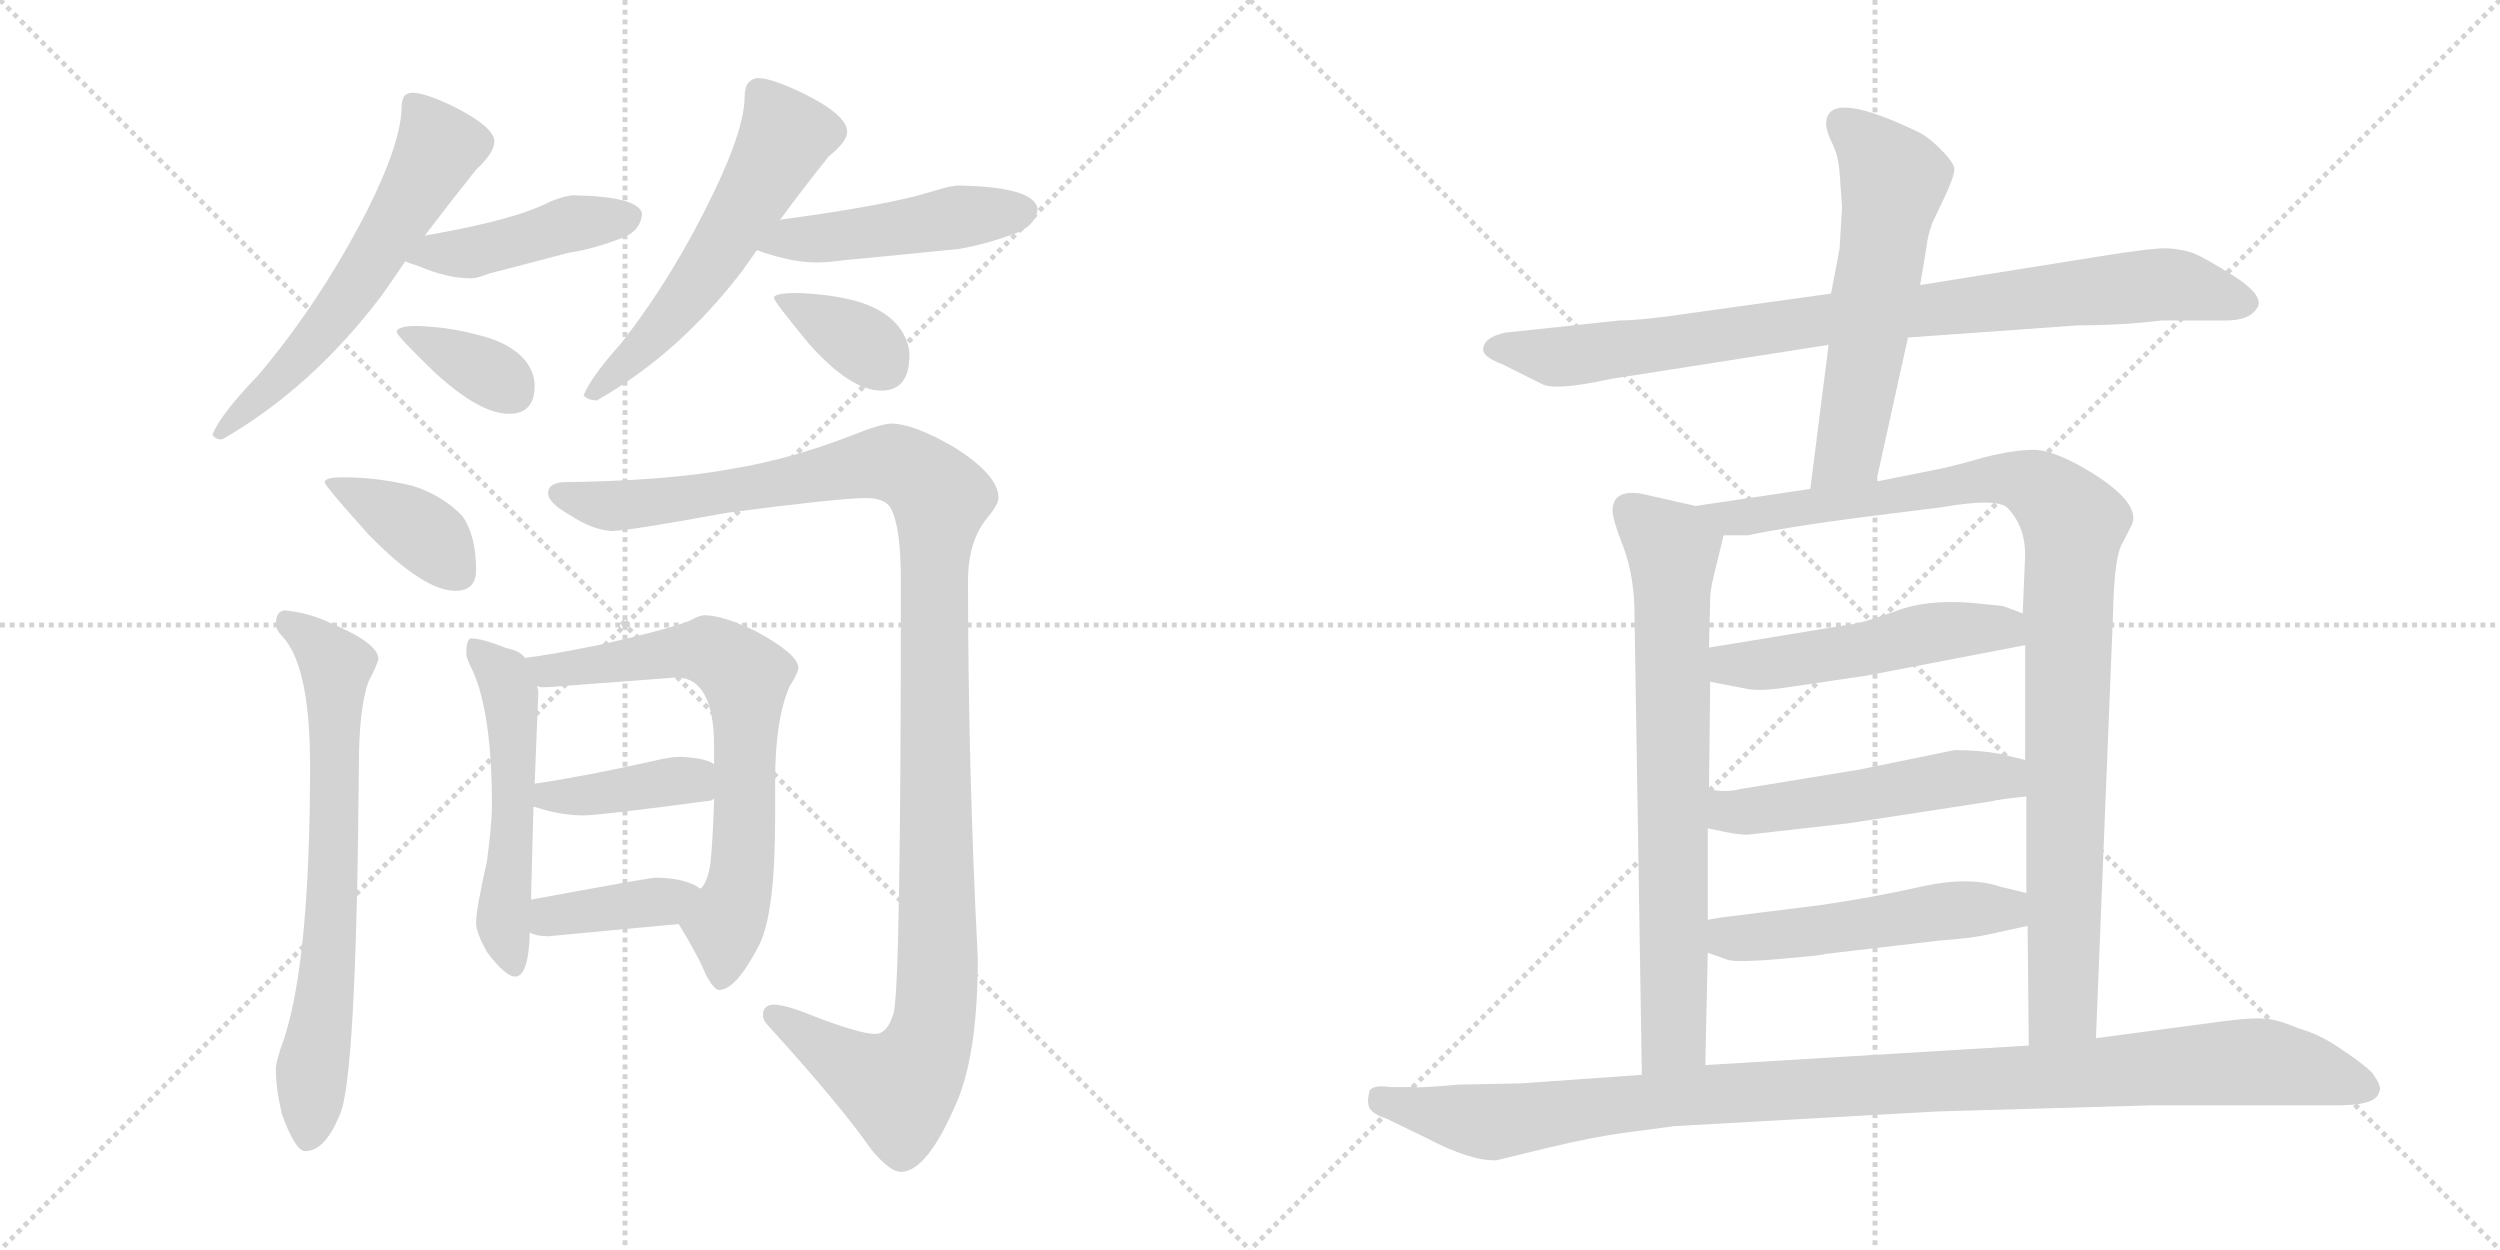 <svg version="1.1" viewBox="0 0 2048 1024" xmlns="http://www.w3.org/2000/svg">
  <g stroke="lightgray" stroke-dasharray="1,1" stroke-width="1" transform="scale(4, 4)">
    <line x1="0" y1="0" x2="256" y2="256"></line>
    <line x1="256" y1="0" x2="0" y2="256"></line>
    <line x1="128" y1="0" x2="128" y2="256"></line>
    <line x1="0" y1="128" x2="256" y2="128"></line>
    <line x1="256" y1="0" x2="512" y2="256"></line>
    <line x1="512" y1="0" x2="256" y2="256"></line>
    <line x1="384" y1="0" x2="384" y2="256"></line>
    <line x1="256" y1="128" x2="512" y2="128"></line>
  </g>
<g transform="scale(1, -1) translate(0, -850)">
   <style type="text/css">
    @keyframes keyframes0 {
      from {
       stroke: black;
       stroke-dashoffset: 594;
       stroke-width: 128;
       }
       66% {
       animation-timing-function: step-end;
       stroke: black;
       stroke-dashoffset: 0;
       stroke-width: 128;
       }
       to {
       stroke: black;
       stroke-width: 1024;
       }
       }
       #make-me-a-hanzi-animation-0 {
         animation: keyframes0 0.733s both;
         animation-delay: 0s;
         animation-timing-function: linear;
       }
    @keyframes keyframes1 {
      from {
       stroke: black;
       stroke-dashoffset: 437;
       stroke-width: 128;
       }
       59% {
       animation-timing-function: step-end;
       stroke: black;
       stroke-dashoffset: 0;
       stroke-width: 128;
       }
       to {
       stroke: black;
       stroke-width: 1024;
       }
       }
       #make-me-a-hanzi-animation-1 {
         animation: keyframes1 0.606s both;
         animation-delay: 0.733s;
         animation-timing-function: linear;
       }
    @keyframes keyframes2 {
      from {
       stroke: black;
       stroke-dashoffset: 358;
       stroke-width: 128;
       }
       54% {
       animation-timing-function: step-end;
       stroke: black;
       stroke-dashoffset: 0;
       stroke-width: 128;
       }
       to {
       stroke: black;
       stroke-width: 1024;
       }
       }
       #make-me-a-hanzi-animation-2 {
         animation: keyframes2 0.541s both;
         animation-delay: 1.339s;
         animation-timing-function: linear;
       }
    @keyframes keyframes3 {
      from {
       stroke: black;
       stroke-dashoffset: 561;
       stroke-width: 128;
       }
       65% {
       animation-timing-function: step-end;
       stroke: black;
       stroke-dashoffset: 0;
       stroke-width: 128;
       }
       to {
       stroke: black;
       stroke-width: 1024;
       }
       }
       #make-me-a-hanzi-animation-3 {
         animation: keyframes3 0.707s both;
         animation-delay: 1.88s;
         animation-timing-function: linear;
       }
    @keyframes keyframes4 {
      from {
       stroke: black;
       stroke-dashoffset: 466;
       stroke-width: 128;
       }
       60% {
       animation-timing-function: step-end;
       stroke: black;
       stroke-dashoffset: 0;
       stroke-width: 128;
       }
       to {
       stroke: black;
       stroke-width: 1024;
       }
       }
       #make-me-a-hanzi-animation-4 {
         animation: keyframes4 0.629s both;
         animation-delay: 2.587s;
         animation-timing-function: linear;
       }
    @keyframes keyframes5 {
      from {
       stroke: black;
       stroke-dashoffset: 359;
       stroke-width: 128;
       }
       54% {
       animation-timing-function: step-end;
       stroke: black;
       stroke-dashoffset: 0;
       stroke-width: 128;
       }
       to {
       stroke: black;
       stroke-width: 1024;
       }
       }
       #make-me-a-hanzi-animation-5 {
         animation: keyframes5 0.542s both;
         animation-delay: 3.216s;
         animation-timing-function: linear;
       }
    @keyframes keyframes6 {
      from {
       stroke: black;
       stroke-dashoffset: 384;
       stroke-width: 128;
       }
       56% {
       animation-timing-function: step-end;
       stroke: black;
       stroke-dashoffset: 0;
       stroke-width: 128;
       }
       to {
       stroke: black;
       stroke-width: 1024;
       }
       }
       #make-me-a-hanzi-animation-6 {
         animation: keyframes6 0.562s both;
         animation-delay: 3.758s;
         animation-timing-function: linear;
       }
    @keyframes keyframes7 {
      from {
       stroke: black;
       stroke-dashoffset: 695;
       stroke-width: 128;
       }
       69% {
       animation-timing-function: step-end;
       stroke: black;
       stroke-dashoffset: 0;
       stroke-width: 128;
       }
       to {
       stroke: black;
       stroke-width: 1024;
       }
       }
       #make-me-a-hanzi-animation-7 {
         animation: keyframes7 0.816s both;
         animation-delay: 4.321s;
         animation-timing-function: linear;
       }
    @keyframes keyframes8 {
      from {
       stroke: black;
       stroke-dashoffset: 1190;
       stroke-width: 128;
       }
       79% {
       animation-timing-function: step-end;
       stroke: black;
       stroke-dashoffset: 0;
       stroke-width: 128;
       }
       to {
       stroke: black;
       stroke-width: 1024;
       }
       }
       #make-me-a-hanzi-animation-8 {
         animation: keyframes8 1.218s both;
         animation-delay: 5.136s;
         animation-timing-function: linear;
       }
    @keyframes keyframes9 {
      from {
       stroke: black;
       stroke-dashoffset: 526;
       stroke-width: 128;
       }
       63% {
       animation-timing-function: step-end;
       stroke: black;
       stroke-dashoffset: 0;
       stroke-width: 128;
       }
       to {
       stroke: black;
       stroke-width: 1024;
       }
       }
       #make-me-a-hanzi-animation-9 {
         animation: keyframes9 0.678s both;
         animation-delay: 6.355s;
         animation-timing-function: linear;
       }
    @keyframes keyframes10 {
      from {
       stroke: black;
       stroke-dashoffset: 690;
       stroke-width: 128;
       }
       69% {
       animation-timing-function: step-end;
       stroke: black;
       stroke-dashoffset: 0;
       stroke-width: 128;
       }
       to {
       stroke: black;
       stroke-width: 1024;
       }
       }
       #make-me-a-hanzi-animation-10 {
         animation: keyframes10 0.812s both;
         animation-delay: 7.033s;
         animation-timing-function: linear;
       }
    @keyframes keyframes11 {
      from {
       stroke: black;
       stroke-dashoffset: 399;
       stroke-width: 128;
       }
       56% {
       animation-timing-function: step-end;
       stroke: black;
       stroke-dashoffset: 0;
       stroke-width: 128;
       }
       to {
       stroke: black;
       stroke-width: 1024;
       }
       }
       #make-me-a-hanzi-animation-11 {
         animation: keyframes11 0.575s both;
         animation-delay: 7.844s;
         animation-timing-function: linear;
       }
    @keyframes keyframes12 {
      from {
       stroke: black;
       stroke-dashoffset: 387;
       stroke-width: 128;
       }
       56% {
       animation-timing-function: step-end;
       stroke: black;
       stroke-dashoffset: 0;
       stroke-width: 128;
       }
       to {
       stroke: black;
       stroke-width: 1024;
       }
       }
       #make-me-a-hanzi-animation-12 {
         animation: keyframes12 0.565s both;
         animation-delay: 8.419s;
         animation-timing-function: linear;
       }
    @keyframes keyframes13 {
      from {
       stroke: black;
       stroke-dashoffset: 879;
       stroke-width: 128;
       }
       74% {
       animation-timing-function: step-end;
       stroke: black;
       stroke-dashoffset: 0;
       stroke-width: 128;
       }
       to {
       stroke: black;
       stroke-width: 1024;
       }
       }
       #make-me-a-hanzi-animation-13 {
         animation: keyframes13 0.965s both;
         animation-delay: 8.984s;
         animation-timing-function: linear;
       }
    @keyframes keyframes14 {
      from {
       stroke: black;
       stroke-dashoffset: 580;
       stroke-width: 128;
       }
       65% {
       animation-timing-function: step-end;
       stroke: black;
       stroke-dashoffset: 0;
       stroke-width: 128;
       }
       to {
       stroke: black;
       stroke-width: 1024;
       }
       }
       #make-me-a-hanzi-animation-14 {
         animation: keyframes14 0.722s both;
         animation-delay: 9.949s;
         animation-timing-function: linear;
       }
    @keyframes keyframes15 {
      from {
       stroke: black;
       stroke-dashoffset: 732;
       stroke-width: 128;
       }
       70% {
       animation-timing-function: step-end;
       stroke: black;
       stroke-dashoffset: 0;
       stroke-width: 128;
       }
       to {
       stroke: black;
       stroke-width: 1024;
       }
       }
       #make-me-a-hanzi-animation-15 {
         animation: keyframes15 0.846s both;
         animation-delay: 10.671s;
         animation-timing-function: linear;
       }
    @keyframes keyframes16 {
      from {
       stroke: black;
       stroke-dashoffset: 1004;
       stroke-width: 128;
       }
       77% {
       animation-timing-function: step-end;
       stroke: black;
       stroke-dashoffset: 0;
       stroke-width: 128;
       }
       to {
       stroke: black;
       stroke-width: 1024;
       }
       }
       #make-me-a-hanzi-animation-16 {
         animation: keyframes16 1.067s both;
         animation-delay: 11.517s;
         animation-timing-function: linear;
       }
    @keyframes keyframes17 {
      from {
       stroke: black;
       stroke-dashoffset: 505;
       stroke-width: 128;
       }
       62% {
       animation-timing-function: step-end;
       stroke: black;
       stroke-dashoffset: 0;
       stroke-width: 128;
       }
       to {
       stroke: black;
       stroke-width: 1024;
       }
       }
       #make-me-a-hanzi-animation-17 {
         animation: keyframes17 0.661s both;
         animation-delay: 12.584s;
         animation-timing-function: linear;
       }
    @keyframes keyframes18 {
      from {
       stroke: black;
       stroke-dashoffset: 511;
       stroke-width: 128;
       }
       62% {
       animation-timing-function: step-end;
       stroke: black;
       stroke-dashoffset: 0;
       stroke-width: 128;
       }
       to {
       stroke: black;
       stroke-width: 1024;
       }
       }
       #make-me-a-hanzi-animation-18 {
         animation: keyframes18 0.666s both;
         animation-delay: 13.245s;
         animation-timing-function: linear;
       }
    @keyframes keyframes19 {
      from {
       stroke: black;
       stroke-dashoffset: 510;
       stroke-width: 128;
       }
       62% {
       animation-timing-function: step-end;
       stroke: black;
       stroke-dashoffset: 0;
       stroke-width: 128;
       }
       to {
       stroke: black;
       stroke-width: 1024;
       }
       }
       #make-me-a-hanzi-animation-19 {
         animation: keyframes19 0.665s both;
         animation-delay: 13.911s;
         animation-timing-function: linear;
       }
    @keyframes keyframes20 {
      from {
       stroke: black;
       stroke-dashoffset: 1073;
       stroke-width: 128;
       }
       78% {
       animation-timing-function: step-end;
       stroke: black;
       stroke-dashoffset: 0;
       stroke-width: 128;
       }
       to {
       stroke: black;
       stroke-width: 1024;
       }
       }
       #make-me-a-hanzi-animation-20 {
         animation: keyframes20 1.123s both;
         animation-delay: 14.576s;
         animation-timing-function: linear;
       }
</style>
<path d="M 338.0 774.0 Q 333.0 774.0 331.0 771.0 Q 329.0 767.0 329.0 763.0 Q 329.0 734.0 301.0 678.0 Q 262.0 602.0 211.0 542.0 Q 181.0 511.0 174.0 494.0 Q 176.0 490.0 182.0 490.0 Q 255.0 532.0 312.0 607.0 Q 322.0 621.0 332.0 636.0 L 348.0 657.0 Q 370.0 686.0 390.0 711.0 Q 405.0 725.0 405.0 734.0 Q 405.0 746.0 371.0 763.0 Q 348.0 774.0 338.0 774.0 Z" fill="lightgray"></path> 
<path d="M 332.0 636.0 Q 336.0 634.0 343.0 632.0 Q 366.0 622.0 386.0 622.0 Q 391.0 622.0 401.0 626.0 Q 417.0 630.0 466.0 643.0 Q 487.0 646.0 512.0 656.0 Q 525.0 662.0 526.0 675.0 Q 523.0 689.0 470.0 690.0 Q 464.0 690.0 451.0 685.0 Q 423.0 670.0 348.0 657.0 C 318.0 652.0 304.0 647.0 332.0 636.0 Z" fill="lightgray"></path> 
<path d="M 342.0 583.0 Q 325.0 583.0 325.0 578.0 Q 325.0 575.0 356.0 545.0 Q 393.0 511.0 417.0 511.0 Q 438.0 511.0 438.0 534.0 Q 438.0 545.0 430.0 555.0 Q 417.0 570.0 390.0 576.0 Q 368.0 582.0 342.0 583.0 Z" fill="lightgray"></path> 
<path d="M 621.0 786.0 Q 616.0 786.0 612.0 781.0 Q 610.0 776.0 610.0 771.0 Q 610.0 745.0 585.0 693.0 Q 552.0 624.0 509.0 569.0 Q 484.0 541.0 478.0 526.0 Q 482.0 522.0 489.0 522.0 Q 556.0 560.0 608.0 628.0 Q 613.0 635.0 620.0 645.0 L 639.0 670.0 Q 659.0 697.0 679.0 722.0 Q 694.0 734.0 694.0 742.0 Q 694.0 756.0 657.0 774.0 Q 632.0 786.0 621.0 786.0 Z" fill="lightgray"></path> 
<path d="M 620.0 645.0 Q 621.0 645.0 623.0 644.0 Q 649.0 635.0 669.0 635.0 Q 678.0 635.0 693.0 637.0 Q 715.0 639.0 785.0 646.0 Q 809.0 650.0 835.0 660.0 Q 849.0 667.0 850.0 679.0 Q 847.0 697.0 785.0 698.0 Q 779.0 698.0 763.0 693.0 Q 728.0 682.0 639.0 670.0 C 609.0 666.0 592.0 655.0 620.0 645.0 Z" fill="lightgray"></path> 
<path d="M 654.0 610.0 Q 634.0 610.0 634.0 606.0 Q 634.0 603.0 663.0 568.0 Q 697.0 530.0 722.0 530.0 Q 745.0 530.0 745.0 559.0 Q 745.0 569.0 738.0 580.0 Q 726.0 597.0 699.0 604.0 Q 679.0 609.0 654.0 610.0 Z" fill="lightgray"></path> 
<path d="M 281.0 459.0 Q 266.0 459.0 266.0 455.0 Q 266.0 452.0 302.0 412.0 Q 347.0 366.0 373.0 366.0 Q 390.0 366.0 390.0 383.0 Q 390.0 411.0 379.0 427.0 Q 363.0 444.0 338.0 452.0 Q 309.0 459.0 281.0 459.0 Z" fill="lightgray"></path> 
<path d="M 233.0 350.0 Q 226.0 349.0 226.0 339.0 Q 226.0 334.0 231.0 329.0 Q 254.0 305.0 254.0 223.0 Q 254.0 65.0 233.0 0.0 Q 226.0 -19.0 226.0 -26.0 Q 226.0 -42.0 231.0 -63.0 Q 242.0 -93.0 250.0 -93.0 Q 266.0 -93.0 278.0 -64.0 Q 292.0 -37.0 294.0 223.0 Q 294.0 270.0 302.0 292.0 Q 308.0 303.0 310.0 310.0 Q 310.0 323.0 272.0 339.0 Q 254.0 348.0 233.0 350.0 Z" fill="lightgray"></path> 
<path d="M 730.0 503.0 Q 722.0 503.0 697.0 493.0 Q 648.0 474.0 600.0 466.0 Q 546.0 456.0 461.0 455.0 Q 449.0 454.0 449.0 446.0 Q 449.0 438.0 467.0 428.0 Q 485.0 416.0 501.0 415.0 Q 514.0 415.0 596.0 430.0 Q 688.0 442.0 709.0 442.0 Q 726.0 442.0 730.0 433.0 Q 738.0 418.0 738.0 374.0 Q 738.0 41.0 732.0 20.0 Q 727.0 3.0 717.0 3.0 Q 705.0 3.0 668.0 17.0 Q 644.0 27.0 634.0 27.0 Q 625.0 27.0 625.0 18.0 Q 625.0 14.0 630.0 9.0 Q 689.0 -56.0 714.0 -92.0 Q 729.0 -110.0 738.0 -110.0 Q 760.0 -110.0 785.0 -50.0 Q 801.0 -10.0 801.0 65.0 Q 793.0 222.0 793.0 374.0 Q 793.0 407.0 809.0 426.0 Q 818.0 437.0 818.0 442.0 Q 818.0 461.0 781.0 484.0 Q 748.0 503.0 730.0 503.0 Z" fill="lightgray"></path> 
<path d="M 386.0 327.0 Q 382.0 327.0 382.0 314.0 Q 382.0 311.0 387.0 301.0 Q 403.0 266.0 403.0 190.0 Q 403.0 176.0 399.0 145.0 Q 390.0 105.0 390.0 94.0 Q 390.0 86.0 399.0 70.0 Q 414.0 50.0 422.0 50.0 Q 433.0 50.0 434.0 86.0 L 435.0 113.0 L 437.0 189.0 L 438.0 208.0 L 441.0 283.0 Q 441.0 285.0 440.0 288.0 L 430.0 311.0 Q 426.0 317.0 415.0 319.0 Q 395.0 327.0 386.0 327.0 Z" fill="lightgray"></path> 
<path d="M 556.0 93.0 Q 572.0 67.0 578.0 52.0 Q 585.0 39.0 589.0 39.0 Q 603.0 39.0 622.0 76.0 Q 635.0 102.0 635.0 180.0 L 635.0 211.0 Q 635.0 261.0 647.0 288.0 Q 654.0 299.0 654.0 303.0 Q 654.0 314.0 619.0 333.0 Q 592.0 346.0 577.0 346.0 Q 573.0 346.0 566.0 342.0 Q 553.0 336.0 497.0 323.0 Q 454.0 314.0 430.0 311.0 C 400.0 307.0 410.0 289.0 440.0 288.0 Q 442.0 287.0 445.0 287.0 Q 450.0 287.0 461.0 288.0 Q 475.0 289.0 554.0 295.0 Q 585.0 295.0 585.0 238.0 L 585.0 224.0 L 585.0 196.0 Q 584.0 162.0 582.0 143.0 Q 580.0 128.0 574.0 122.0 C 561.0 95.0 554.0 96.0 556.0 93.0 Z" fill="lightgray"></path> 
<path d="M 437.0 189.0 L 438.0 189.0 Q 459.0 182.0 478.0 182.0 Q 491.0 182.0 581.0 194.0 Q 583.0 194.0 585.0 196.0 C 612.0 208.0 612.0 210.0 585.0 224.0 Q 578.0 229.0 558.0 230.0 Q 549.0 230.0 537.0 227.0 Q 479.0 214.0 438.0 208.0 C 408.0 204.0 408.0 196.0 437.0 189.0 Z" fill="lightgray"></path> 
<path d="M 434.0 86.0 Q 440.0 83.0 449.0 83.0 Q 501.0 88.0 556.0 93.0 C 586.0 96.0 600.0 107.0 574.0 122.0 Q 572.0 123.0 569.0 125.0 Q 556.0 131.0 537.0 131.0 Q 532.0 131.0 435.0 113.0 C 406.0 108.0 406.0 97.0 434.0 86.0 Z" fill="lightgray"></path> 
<path d="M 1771.0 587.5 L 1820.0 587.5 Q 1844.0 586.5 1850.0 599.5 Q 1853.0 609.5 1829.0 624.5 Q 1805.0 639.5 1797.0 642.5 Q 1789.0 645.5 1777.0 646.5 Q 1766.0 647.5 1717.0 639.5 L 1573.0 616.5 L 1500.0 609.5 L 1385.0 593.5 Q 1345.0 587.5 1327.0 587.5 L 1233.0 577.5 Q 1215.0 573.5 1215.0 563.5 Q 1215.0 557.5 1231.0 551.5 L 1263.0 535.5 Q 1274.0 529.5 1319.0 539.5 L 1498.0 567.5 L 1563.0 573.5 L 1703.0 583.5 Q 1739.0 583.5 1771.0 587.5 Z" fill="lightgray"></path> 
<path d="M 1573.0 616.5 L 1578.0 646.5 Q 1579.0 656.5 1583.0 667.5 L 1593.0 688.5 Q 1601.0 705.5 1601.0 711.5 Q 1601.0 716.5 1589.0 728.5 Q 1578.0 739.5 1568.0 743.5 Q 1496.0 777.5 1496.0 748.5 Q 1496.0 742.5 1501.0 732.5 Q 1506.0 722.5 1507.0 708.5 L 1509.0 680.5 L 1507.0 646.5 L 1500.0 609.5 L 1498.0 567.5 L 1483.0 449.5 C 1479.0 419.5 1531.0 426.5 1537.0 455.5 L 1563.0 573.5 L 1573.0 616.5 Z" fill="lightgray"></path> 
<path d="M 1389.0 435.5 L 1345.0 445.5 Q 1321.0 449.5 1321.0 431.5 Q 1321.0 424.5 1330.0 401.5 Q 1339.0 377.5 1339.0 345.5 L 1345.0 -30.5 C 1345.0 -60.5 1396.0 -52.5 1397.0 -22.5 L 1399.0 69.5 L 1399.0 96.5 L 1399.0 171.5 L 1400.0 203.5 L 1401.0 291.5 L 1400.0 319.5 L 1401.0 359.5 Q 1401.0 366.5 1404.0 378.5 L 1412.0 411.5 C 1416.0 429.5 1416.0 429.5 1389.0 435.5 Z" fill="lightgray"></path> 
<path d="M 1483.0 449.5 L 1389.0 435.5 C 1359.0 431.5 1382.0 410.5 1412.0 411.5 L 1432.0 411.5 Q 1465.0 418.5 1527.0 426.5 L 1591.0 434.5 Q 1637.0 442.5 1645.0 433.5 Q 1659.0 418.5 1659.0 395.5 L 1657.0 347.5 L 1659.0 321.5 L 1659.0 227.5 L 1660.0 197.5 L 1660.0 118.5 L 1661.0 91.5 L 1662.0 -6.5 C 1662.0 -36.5 1716.0 -30.5 1717.0 -0.5 L 1731.0 347.5 Q 1732.0 395.5 1739.0 405.5 L 1745.0 417.5 Q 1757.0 435.5 1714.0 462.5 Q 1683.0 481.5 1666.0 481.5 Q 1650.0 481.5 1626.0 475.5 Q 1602.0 468.5 1587.0 465.5 L 1537.0 455.5 L 1483.0 449.5 Z" fill="lightgray"></path> 
<path d="M 1401.0 291.5 L 1432.0 285.5 Q 1443.0 283.5 1468.0 287.5 L 1529.0 296.5 L 1659.0 321.5 C 1688.0 327.5 1685.0 336.5 1657.0 347.5 L 1641.0 353.5 L 1622.0 355.5 Q 1585.0 359.5 1559.0 351.5 Q 1534.0 342.5 1522.0 339.5 L 1400.0 319.5 C 1370.0 314.5 1372.0 297.5 1401.0 291.5 Z" fill="lightgray"></path> 
<path d="M 1434.0 166.5 L 1514.0 175.5 L 1631.0 193.5 Q 1639.0 195.5 1660.0 197.5 C 1690.0 200.5 1688.0 220.5 1659.0 227.5 L 1638.0 232.5 Q 1622.0 235.5 1601.0 235.5 L 1523.0 219.5 L 1425.0 203.5 Q 1413.0 200.5 1400.0 203.5 C 1370.0 208.5 1370.0 177.5 1399.0 171.5 L 1413.0 168.5 Q 1428.0 165.5 1434.0 166.5 Z" fill="lightgray"></path> 
<path d="M 1399.0 69.5 L 1416.0 63.5 Q 1425.0 61.5 1459.0 64.5 Q 1494.0 67.5 1495.0 68.5 L 1589.0 79.5 Q 1616.0 81.5 1629.0 84.5 L 1661.0 91.5 C 1690.0 97.5 1689.0 111.5 1660.0 118.5 L 1639.0 123.5 Q 1613.0 132.5 1573.0 123.5 Q 1533.0 114.5 1491.0 108.5 L 1419.0 99.5 Q 1409.0 98.5 1399.0 96.5 C 1369.0 91.5 1371.0 79.5 1399.0 69.5 Z" fill="lightgray"></path> 
<path d="M 1345.0 -30.5 L 1246.0 -37.5 L 1195.0 -38.5 Q 1161.0 -41.5 1157.0 -40.5 L 1139.0 -40.5 Q 1125.0 -38.5 1122.0 -43.5 Q 1120.0 -51.5 1121.0 -54.5 Q 1121.0 -61.5 1136.0 -66.5 L 1167.0 -81.5 Q 1205.0 -101.5 1226.0 -100.5 L 1267.0 -90.5 Q 1304.0 -81.5 1334.0 -77.5 L 1372.0 -72.5 L 1587.0 -60.5 L 1763.0 -55.5 L 1915.0 -55.5 Q 1947.0 -55.5 1949.0 -44.5 Q 1952.0 -40.5 1943.0 -28.5 Q 1936.0 -21.5 1918.0 -9.5 Q 1901.0 2.5 1883.0 7.5 Q 1867.0 14.5 1856.0 15.5 Q 1845.0 16.5 1822.0 13.5 L 1717.0 -0.5 L 1662.0 -6.5 L 1397.0 -22.5 L 1345.0 -30.5 Z" fill="lightgray"></path> 
      <clipPath id="make-me-a-hanzi-clip-0">
      <path d="M 338.0 774.0 Q 333.0 774.0 331.0 771.0 Q 329.0 767.0 329.0 763.0 Q 329.0 734.0 301.0 678.0 Q 262.0 602.0 211.0 542.0 Q 181.0 511.0 174.0 494.0 Q 176.0 490.0 182.0 490.0 Q 255.0 532.0 312.0 607.0 Q 322.0 621.0 332.0 636.0 L 348.0 657.0 Q 370.0 686.0 390.0 711.0 Q 405.0 725.0 405.0 734.0 Q 405.0 746.0 371.0 763.0 Q 348.0 774.0 338.0 774.0 Z" fill="lightgray"></path>
      </clipPath>
      <path clip-path="url(#make-me-a-hanzi-clip-0)" d="M 338.0 765.0 L 360.0 729.0 L 346.0 703.0 L 271.0 587.0 L 180.0 497.0 " fill="none" id="make-me-a-hanzi-animation-0" stroke-dasharray="466 932" stroke-linecap="round"></path>

      <clipPath id="make-me-a-hanzi-clip-1">
      <path d="M 332.0 636.0 Q 336.0 634.0 343.0 632.0 Q 366.0 622.0 386.0 622.0 Q 391.0 622.0 401.0 626.0 Q 417.0 630.0 466.0 643.0 Q 487.0 646.0 512.0 656.0 Q 525.0 662.0 526.0 675.0 Q 523.0 689.0 470.0 690.0 Q 464.0 690.0 451.0 685.0 Q 423.0 670.0 348.0 657.0 C 318.0 652.0 304.0 647.0 332.0 636.0 Z" fill="lightgray"></path>
      </clipPath>
      <path clip-path="url(#make-me-a-hanzi-clip-1)" d="M 339.0 639.0 L 388.0 643.0 L 464.0 666.0 L 516.0 672.0 " fill="none" id="make-me-a-hanzi-animation-1" stroke-dasharray="309 618" stroke-linecap="round"></path>

      <clipPath id="make-me-a-hanzi-clip-2">
      <path d="M 342.0 583.0 Q 325.0 583.0 325.0 578.0 Q 325.0 575.0 356.0 545.0 Q 393.0 511.0 417.0 511.0 Q 438.0 511.0 438.0 534.0 Q 438.0 545.0 430.0 555.0 Q 417.0 570.0 390.0 576.0 Q 368.0 582.0 342.0 583.0 Z" fill="lightgray"></path>
      </clipPath>
      <path clip-path="url(#make-me-a-hanzi-clip-2)" d="M 329.0 577.0 L 392.0 549.0 L 419.0 530.0 " fill="none" id="make-me-a-hanzi-animation-2" stroke-dasharray="230 460" stroke-linecap="round"></path>

      <clipPath id="make-me-a-hanzi-clip-3">
      <path d="M 621.0 786.0 Q 616.0 786.0 612.0 781.0 Q 610.0 776.0 610.0 771.0 Q 610.0 745.0 585.0 693.0 Q 552.0 624.0 509.0 569.0 Q 484.0 541.0 478.0 526.0 Q 482.0 522.0 489.0 522.0 Q 556.0 560.0 608.0 628.0 Q 613.0 635.0 620.0 645.0 L 639.0 670.0 Q 659.0 697.0 679.0 722.0 Q 694.0 734.0 694.0 742.0 Q 694.0 756.0 657.0 774.0 Q 632.0 786.0 621.0 786.0 Z" fill="lightgray"></path>
      </clipPath>
      <path clip-path="url(#make-me-a-hanzi-clip-3)" d="M 622.0 774.0 L 638.0 751.0 L 641.0 735.0 L 619.0 693.0 L 555.0 598.0 L 485.0 528.0 " fill="none" id="make-me-a-hanzi-animation-3" stroke-dasharray="433 866" stroke-linecap="round"></path>

      <clipPath id="make-me-a-hanzi-clip-4">
      <path d="M 620.0 645.0 Q 621.0 645.0 623.0 644.0 Q 649.0 635.0 669.0 635.0 Q 678.0 635.0 693.0 637.0 Q 715.0 639.0 785.0 646.0 Q 809.0 650.0 835.0 660.0 Q 849.0 667.0 850.0 679.0 Q 847.0 697.0 785.0 698.0 Q 779.0 698.0 763.0 693.0 Q 728.0 682.0 639.0 670.0 C 609.0 666.0 592.0 655.0 620.0 645.0 Z" fill="lightgray"></path>
      </clipPath>
      <path clip-path="url(#make-me-a-hanzi-clip-4)" d="M 633.0 647.0 L 646.0 655.0 L 839.0 677.0 " fill="none" id="make-me-a-hanzi-animation-4" stroke-dasharray="338 676" stroke-linecap="round"></path>

      <clipPath id="make-me-a-hanzi-clip-5">
      <path d="M 654.0 610.0 Q 634.0 610.0 634.0 606.0 Q 634.0 603.0 663.0 568.0 Q 697.0 530.0 722.0 530.0 Q 745.0 530.0 745.0 559.0 Q 745.0 569.0 738.0 580.0 Q 726.0 597.0 699.0 604.0 Q 679.0 609.0 654.0 610.0 Z" fill="lightgray"></path>
      </clipPath>
      <path clip-path="url(#make-me-a-hanzi-clip-5)" d="M 638.0 605.0 L 698.0 575.0 L 724.0 550.0 " fill="none" id="make-me-a-hanzi-animation-5" stroke-dasharray="231 462" stroke-linecap="round"></path>

      <clipPath id="make-me-a-hanzi-clip-6">
      <path d="M 281.0 459.0 Q 266.0 459.0 266.0 455.0 Q 266.0 452.0 302.0 412.0 Q 347.0 366.0 373.0 366.0 Q 390.0 366.0 390.0 383.0 Q 390.0 411.0 379.0 427.0 Q 363.0 444.0 338.0 452.0 Q 309.0 459.0 281.0 459.0 Z" fill="lightgray"></path>
      </clipPath>
      <path clip-path="url(#make-me-a-hanzi-clip-6)" d="M 274.0 457.0 L 348.0 413.0 L 375.0 381.0 " fill="none" id="make-me-a-hanzi-animation-6" stroke-dasharray="256 512" stroke-linecap="round"></path>

      <clipPath id="make-me-a-hanzi-clip-7">
      <path d="M 233.0 350.0 Q 226.0 349.0 226.0 339.0 Q 226.0 334.0 231.0 329.0 Q 254.0 305.0 254.0 223.0 Q 254.0 65.0 233.0 0.0 Q 226.0 -19.0 226.0 -26.0 Q 226.0 -42.0 231.0 -63.0 Q 242.0 -93.0 250.0 -93.0 Q 266.0 -93.0 278.0 -64.0 Q 292.0 -37.0 294.0 223.0 Q 294.0 270.0 302.0 292.0 Q 308.0 303.0 310.0 310.0 Q 310.0 323.0 272.0 339.0 Q 254.0 348.0 233.0 350.0 Z" fill="lightgray"></path>
      </clipPath>
      <path clip-path="url(#make-me-a-hanzi-clip-7)" d="M 238.0 339.0 L 275.0 305.0 L 273.0 108.0 L 252.0 -83.0 " fill="none" id="make-me-a-hanzi-animation-7" stroke-dasharray="567 1134" stroke-linecap="round"></path>

      <clipPath id="make-me-a-hanzi-clip-8">
      <path d="M 730.0 503.0 Q 722.0 503.0 697.0 493.0 Q 648.0 474.0 600.0 466.0 Q 546.0 456.0 461.0 455.0 Q 449.0 454.0 449.0 446.0 Q 449.0 438.0 467.0 428.0 Q 485.0 416.0 501.0 415.0 Q 514.0 415.0 596.0 430.0 Q 688.0 442.0 709.0 442.0 Q 726.0 442.0 730.0 433.0 Q 738.0 418.0 738.0 374.0 Q 738.0 41.0 732.0 20.0 Q 727.0 3.0 717.0 3.0 Q 705.0 3.0 668.0 17.0 Q 644.0 27.0 634.0 27.0 Q 625.0 27.0 625.0 18.0 Q 625.0 14.0 630.0 9.0 Q 689.0 -56.0 714.0 -92.0 Q 729.0 -110.0 738.0 -110.0 Q 760.0 -110.0 785.0 -50.0 Q 801.0 -10.0 801.0 65.0 Q 793.0 222.0 793.0 374.0 Q 793.0 407.0 809.0 426.0 Q 818.0 437.0 818.0 442.0 Q 818.0 461.0 781.0 484.0 Q 748.0 503.0 730.0 503.0 Z" fill="lightgray"></path>
      </clipPath>
      <path clip-path="url(#make-me-a-hanzi-clip-8)" d="M 459.0 446.0 L 481.0 438.0 L 517.0 436.0 L 731.0 471.0 L 757.0 457.0 L 770.0 442.0 L 764.0 360.0 L 769.0 71.0 L 765.0 10.0 L 752.0 -23.0 L 734.0 -41.0 L 635.0 17.0 " fill="none" id="make-me-a-hanzi-animation-8" stroke-dasharray="1062 2124" stroke-linecap="round"></path>

      <clipPath id="make-me-a-hanzi-clip-9">
      <path d="M 386.0 327.0 Q 382.0 327.0 382.0 314.0 Q 382.0 311.0 387.0 301.0 Q 403.0 266.0 403.0 190.0 Q 403.0 176.0 399.0 145.0 Q 390.0 105.0 390.0 94.0 Q 390.0 86.0 399.0 70.0 Q 414.0 50.0 422.0 50.0 Q 433.0 50.0 434.0 86.0 L 435.0 113.0 L 437.0 189.0 L 438.0 208.0 L 441.0 283.0 Q 441.0 285.0 440.0 288.0 L 430.0 311.0 Q 426.0 317.0 415.0 319.0 Q 395.0 327.0 386.0 327.0 Z" fill="lightgray"></path>
      </clipPath>
      <path clip-path="url(#make-me-a-hanzi-clip-9)" d="M 391.0 318.0 L 413.0 293.0 L 419.0 276.0 L 420.0 167.0 L 413.0 85.0 L 421.0 59.0 " fill="none" id="make-me-a-hanzi-animation-9" stroke-dasharray="398 796" stroke-linecap="round"></path>

      <clipPath id="make-me-a-hanzi-clip-10">
      <path d="M 556.0 93.0 Q 572.0 67.0 578.0 52.0 Q 585.0 39.0 589.0 39.0 Q 603.0 39.0 622.0 76.0 Q 635.0 102.0 635.0 180.0 L 635.0 211.0 Q 635.0 261.0 647.0 288.0 Q 654.0 299.0 654.0 303.0 Q 654.0 314.0 619.0 333.0 Q 592.0 346.0 577.0 346.0 Q 573.0 346.0 566.0 342.0 Q 553.0 336.0 497.0 323.0 Q 454.0 314.0 430.0 311.0 C 400.0 307.0 410.0 289.0 440.0 288.0 Q 442.0 287.0 445.0 287.0 Q 450.0 287.0 461.0 288.0 Q 475.0 289.0 554.0 295.0 Q 585.0 295.0 585.0 238.0 L 585.0 224.0 L 585.0 196.0 Q 584.0 162.0 582.0 143.0 Q 580.0 128.0 574.0 122.0 C 561.0 95.0 554.0 96.0 556.0 93.0 Z" fill="lightgray"></path>
      </clipPath>
      <path clip-path="url(#make-me-a-hanzi-clip-10)" d="M 436.0 307.0 L 455.0 301.0 L 580.0 317.0 L 611.0 295.0 L 609.0 150.0 L 594.0 92.0 L 591.0 47.0 " fill="none" id="make-me-a-hanzi-animation-10" stroke-dasharray="562 1124" stroke-linecap="round"></path>

      <clipPath id="make-me-a-hanzi-clip-11">
      <path d="M 437.0 189.0 L 438.0 189.0 Q 459.0 182.0 478.0 182.0 Q 491.0 182.0 581.0 194.0 Q 583.0 194.0 585.0 196.0 C 612.0 208.0 612.0 210.0 585.0 224.0 Q 578.0 229.0 558.0 230.0 Q 549.0 230.0 537.0 227.0 Q 479.0 214.0 438.0 208.0 C 408.0 204.0 408.0 196.0 437.0 189.0 Z" fill="lightgray"></path>
      </clipPath>
      <path clip-path="url(#make-me-a-hanzi-clip-11)" d="M 438.0 194.0 L 555.0 210.0 L 579.0 203.0 " fill="none" id="make-me-a-hanzi-animation-11" stroke-dasharray="271 542" stroke-linecap="round"></path>

      <clipPath id="make-me-a-hanzi-clip-12">
      <path d="M 434.0 86.0 Q 440.0 83.0 449.0 83.0 Q 501.0 88.0 556.0 93.0 C 586.0 96.0 600.0 107.0 574.0 122.0 Q 572.0 123.0 569.0 125.0 Q 556.0 131.0 537.0 131.0 Q 532.0 131.0 435.0 113.0 C 406.0 108.0 406.0 97.0 434.0 86.0 Z" fill="lightgray"></path>
      </clipPath>
      <path clip-path="url(#make-me-a-hanzi-clip-12)" d="M 443.0 92.0 L 453.0 101.0 L 569.0 119.0 " fill="none" id="make-me-a-hanzi-animation-12" stroke-dasharray="259 518" stroke-linecap="round"></path>

      <clipPath id="make-me-a-hanzi-clip-13">
      <path d="M 1771.0 587.5 L 1820.0 587.5 Q 1844.0 586.5 1850.0 599.5 Q 1853.0 609.5 1829.0 624.5 Q 1805.0 639.5 1797.0 642.5 Q 1789.0 645.5 1777.0 646.5 Q 1766.0 647.5 1717.0 639.5 L 1573.0 616.5 L 1500.0 609.5 L 1385.0 593.5 Q 1345.0 587.5 1327.0 587.5 L 1233.0 577.5 Q 1215.0 573.5 1215.0 563.5 Q 1215.0 557.5 1231.0 551.5 L 1263.0 535.5 Q 1274.0 529.5 1319.0 539.5 L 1498.0 567.5 L 1563.0 573.5 L 1703.0 583.5 Q 1739.0 583.5 1771.0 587.5 Z" fill="lightgray"></path>
      </clipPath>
      <path clip-path="url(#make-me-a-hanzi-clip-13)" d="M 1223.0 564.5 L 1288.0 558.5 L 1509.0 590.5 L 1773.0 617.5 L 1840.0 601.5 " fill="none" id="make-me-a-hanzi-animation-13" stroke-dasharray="751 1502" stroke-linecap="round"></path>

      <clipPath id="make-me-a-hanzi-clip-14">
      <path d="M 1573.0 616.5 L 1578.0 646.5 Q 1579.0 656.5 1583.0 667.5 L 1593.0 688.5 Q 1601.0 705.5 1601.0 711.5 Q 1601.0 716.5 1589.0 728.5 Q 1578.0 739.5 1568.0 743.5 Q 1496.0 777.5 1496.0 748.5 Q 1496.0 742.5 1501.0 732.5 Q 1506.0 722.5 1507.0 708.5 L 1509.0 680.5 L 1507.0 646.5 L 1500.0 609.5 L 1498.0 567.5 L 1483.0 449.5 C 1479.0 419.5 1531.0 426.5 1537.0 455.5 L 1563.0 573.5 L 1573.0 616.5 Z" fill="lightgray"></path>
      </clipPath>
      <path clip-path="url(#make-me-a-hanzi-clip-14)" d="M 1508.0 749.5 L 1542.0 718.5 L 1551.0 701.5 L 1514.0 479.5 L 1489.0 456.5 " fill="none" id="make-me-a-hanzi-animation-14" stroke-dasharray="452 904" stroke-linecap="round"></path>

      <clipPath id="make-me-a-hanzi-clip-15">
      <path d="M 1389.0 435.5 L 1345.0 445.5 Q 1321.0 449.5 1321.0 431.5 Q 1321.0 424.5 1330.0 401.5 Q 1339.0 377.5 1339.0 345.5 L 1345.0 -30.5 C 1345.0 -60.5 1396.0 -52.5 1397.0 -22.5 L 1399.0 69.5 L 1399.0 96.5 L 1399.0 171.5 L 1400.0 203.5 L 1401.0 291.5 L 1400.0 319.5 L 1401.0 359.5 Q 1401.0 366.5 1404.0 378.5 L 1412.0 411.5 C 1416.0 429.5 1416.0 429.5 1389.0 435.5 Z" fill="lightgray"></path>
      </clipPath>
      <path clip-path="url(#make-me-a-hanzi-clip-15)" d="M 1337.0 431.5 L 1370.0 400.5 L 1372.0 16.5 L 1371.0 0.5 L 1350.0 -22.5 " fill="none" id="make-me-a-hanzi-animation-15" stroke-dasharray="604 1208" stroke-linecap="round"></path>

      <clipPath id="make-me-a-hanzi-clip-16">
      <path d="M 1483.0 449.5 L 1389.0 435.5 C 1359.0 431.5 1382.0 410.5 1412.0 411.5 L 1432.0 411.5 Q 1465.0 418.5 1527.0 426.5 L 1591.0 434.5 Q 1637.0 442.5 1645.0 433.5 Q 1659.0 418.5 1659.0 395.5 L 1657.0 347.5 L 1659.0 321.5 L 1659.0 227.5 L 1660.0 197.5 L 1660.0 118.5 L 1661.0 91.5 L 1662.0 -6.5 C 1662.0 -36.5 1716.0 -30.5 1717.0 -0.5 L 1731.0 347.5 Q 1732.0 395.5 1739.0 405.5 L 1745.0 417.5 Q 1757.0 435.5 1714.0 462.5 Q 1683.0 481.5 1666.0 481.5 Q 1650.0 481.5 1626.0 475.5 Q 1602.0 468.5 1587.0 465.5 L 1537.0 455.5 L 1483.0 449.5 Z" fill="lightgray"></path>
      </clipPath>
      <path clip-path="url(#make-me-a-hanzi-clip-16)" d="M 1397.0 435.5 L 1418.0 425.5 L 1434.0 426.5 L 1638.0 458.5 L 1672.0 449.5 L 1699.0 418.5 L 1690.0 25.5 L 1668.0 0.5 " fill="none" id="make-me-a-hanzi-animation-16" stroke-dasharray="876 1752" stroke-linecap="round"></path>

      <clipPath id="make-me-a-hanzi-clip-17">
      <path d="M 1401.0 291.5 L 1432.0 285.5 Q 1443.0 283.5 1468.0 287.5 L 1529.0 296.5 L 1659.0 321.5 C 1688.0 327.5 1685.0 336.5 1657.0 347.5 L 1641.0 353.5 L 1622.0 355.5 Q 1585.0 359.5 1559.0 351.5 Q 1534.0 342.5 1522.0 339.5 L 1400.0 319.5 C 1370.0 314.5 1372.0 297.5 1401.0 291.5 Z" fill="lightgray"></path>
      </clipPath>
      <path clip-path="url(#make-me-a-hanzi-clip-17)" d="M 1409.0 312.5 L 1417.0 305.5 L 1446.0 305.5 L 1612.0 335.5 L 1639.0 335.5 L 1650.0 327.5 " fill="none" id="make-me-a-hanzi-animation-17" stroke-dasharray="377 754" stroke-linecap="round"></path>

      <clipPath id="make-me-a-hanzi-clip-18">
      <path d="M 1434.0 166.5 L 1514.0 175.5 L 1631.0 193.5 Q 1639.0 195.5 1660.0 197.5 C 1690.0 200.5 1688.0 220.5 1659.0 227.5 L 1638.0 232.5 Q 1622.0 235.5 1601.0 235.5 L 1523.0 219.5 L 1425.0 203.5 Q 1413.0 200.5 1400.0 203.5 C 1370.0 208.5 1370.0 177.5 1399.0 171.5 L 1413.0 168.5 Q 1428.0 165.5 1434.0 166.5 Z" fill="lightgray"></path>
      </clipPath>
      <path clip-path="url(#make-me-a-hanzi-clip-18)" d="M 1406.0 197.5 L 1413.0 187.5 L 1439.0 185.5 L 1598.0 212.5 L 1639.0 213.5 L 1650.0 204.5 " fill="none" id="make-me-a-hanzi-animation-18" stroke-dasharray="383 766" stroke-linecap="round"></path>

      <clipPath id="make-me-a-hanzi-clip-19">
      <path d="M 1399.0 69.5 L 1416.0 63.5 Q 1425.0 61.5 1459.0 64.5 Q 1494.0 67.5 1495.0 68.5 L 1589.0 79.5 Q 1616.0 81.5 1629.0 84.5 L 1661.0 91.5 C 1690.0 97.5 1689.0 111.5 1660.0 118.5 L 1639.0 123.5 Q 1613.0 132.5 1573.0 123.5 Q 1533.0 114.5 1491.0 108.5 L 1419.0 99.5 Q 1409.0 98.5 1399.0 96.5 C 1369.0 91.5 1371.0 79.5 1399.0 69.5 Z" fill="lightgray"></path>
      </clipPath>
      <path clip-path="url(#make-me-a-hanzi-clip-19)" d="M 1405.0 89.5 L 1422.0 81.5 L 1448.0 82.5 L 1619.0 105.5 L 1640.0 105.5 L 1654.0 97.5 " fill="none" id="make-me-a-hanzi-animation-19" stroke-dasharray="382 764" stroke-linecap="round"></path>

      <clipPath id="make-me-a-hanzi-clip-20">
      <path d="M 1345.0 -30.5 L 1246.0 -37.5 L 1195.0 -38.5 Q 1161.0 -41.5 1157.0 -40.5 L 1139.0 -40.5 Q 1125.0 -38.5 1122.0 -43.5 Q 1120.0 -51.5 1121.0 -54.5 Q 1121.0 -61.5 1136.0 -66.5 L 1167.0 -81.5 Q 1205.0 -101.5 1226.0 -100.5 L 1267.0 -90.5 Q 1304.0 -81.5 1334.0 -77.5 L 1372.0 -72.5 L 1587.0 -60.5 L 1763.0 -55.5 L 1915.0 -55.5 Q 1947.0 -55.5 1949.0 -44.5 Q 1952.0 -40.5 1943.0 -28.5 Q 1936.0 -21.5 1918.0 -9.5 Q 1901.0 2.5 1883.0 7.5 Q 1867.0 14.5 1856.0 15.5 Q 1845.0 16.5 1822.0 13.5 L 1717.0 -0.5 L 1662.0 -6.5 L 1397.0 -22.5 L 1345.0 -30.5 Z" fill="lightgray"></path>
      </clipPath>
      <path clip-path="url(#make-me-a-hanzi-clip-20)" d="M 1129.0 -49.5 L 1222.0 -69.5 L 1406.0 -45.5 L 1844.0 -19.5 L 1888.0 -25.5 L 1939.0 -41.5 " fill="none" id="make-me-a-hanzi-animation-20" stroke-dasharray="945 1890" stroke-linecap="round"></path>

</g>
</svg>
